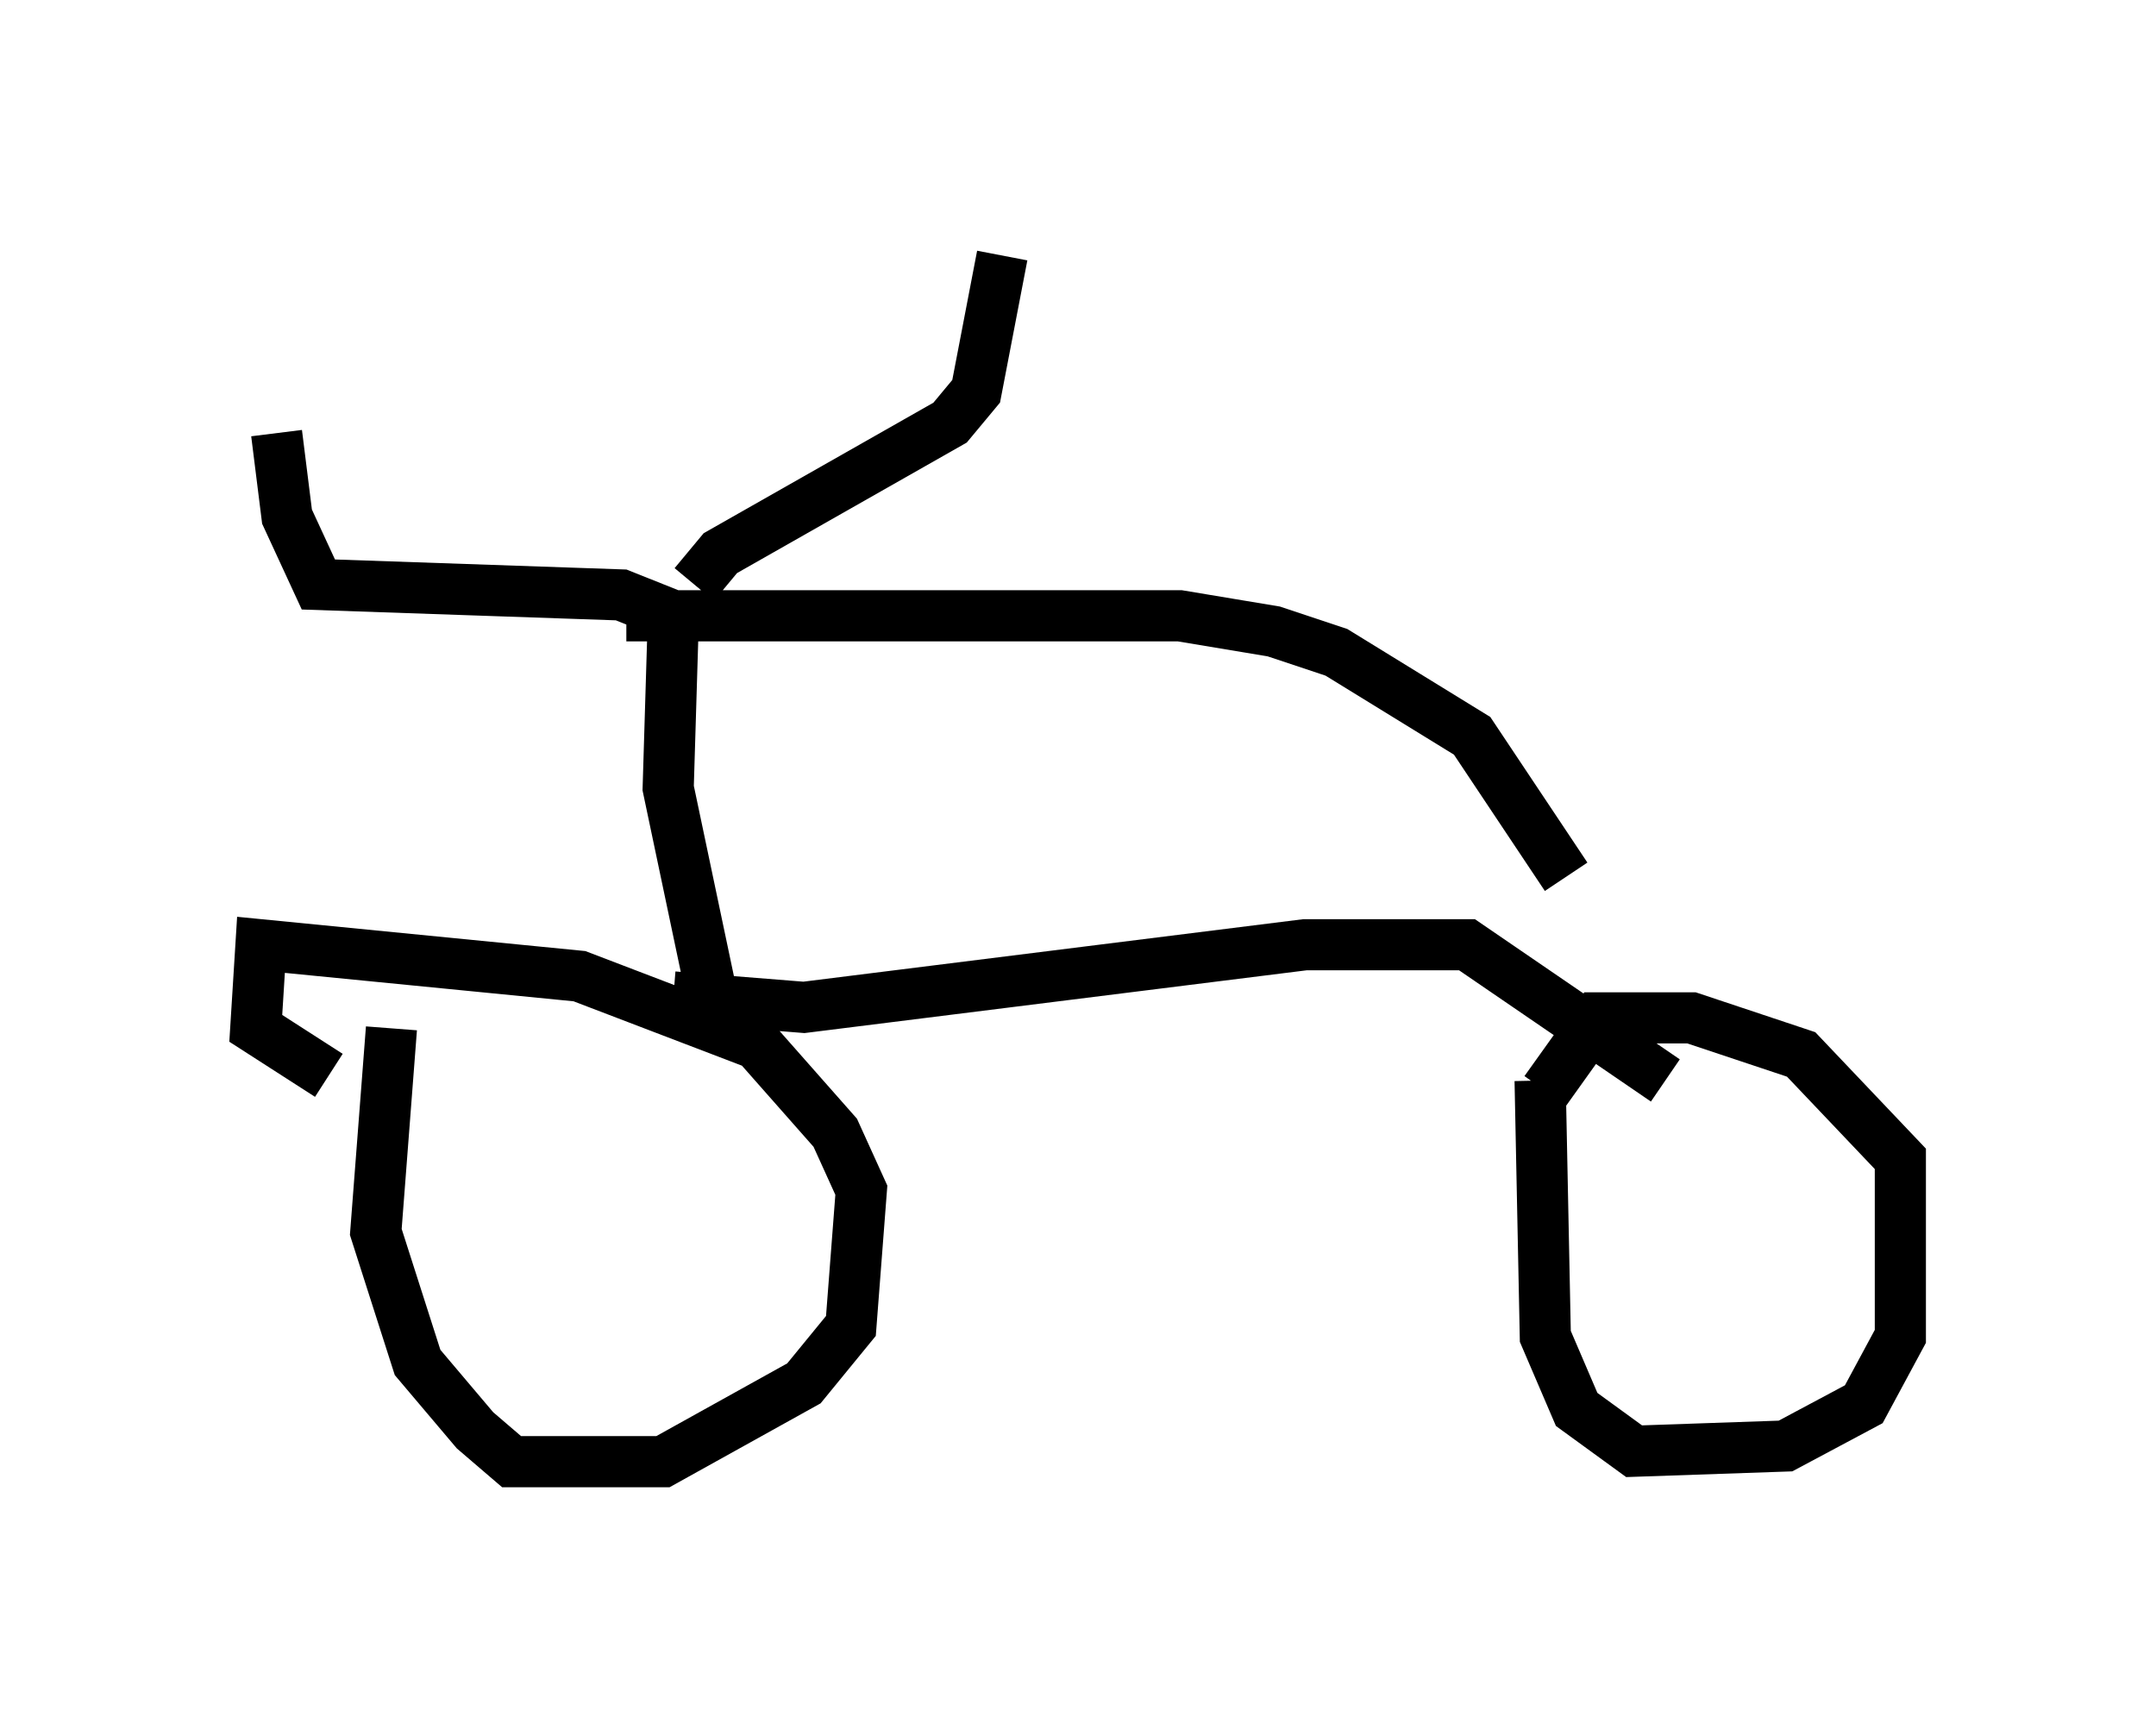 <?xml version="1.0" encoding="utf-8" ?>
<svg baseProfile="full" height="33.582" version="1.1" width="42.157" xmlns="http://www.w3.org/2000/svg" xmlns:ev="http://www.w3.org/2001/xml-events" xmlns:xlink="http://www.w3.org/1999/xlink"><defs /><rect fill="white" height="33.582" width="42.157" x="0" y="0" /><path d="M8.675, 18.781 m-1.021, 1.327 l-0.306, 3.981 0.817, 2.552 l1.123, 1.327 0.715, 0.613 l2.96, 0.0 2.756, -1.531 l0.919, -1.123 0.204, -2.654 l-0.51, -1.123 -1.531, -1.735 l-3.471, -1.327 -6.227, -0.613 l-0.102, 1.633 1.429, 0.919 m23.684, 0.102 l0.102, 5.002 0.613, 1.429 l1.123, 0.817 2.96, -0.102 l1.531, -0.817 0.715, -1.327 l0.0, -3.471 -1.94, -2.042 l-2.144, -0.715 -1.838, 0.0 l-1.021, 1.429 m-17.048, -1.838 l2.552, 0.204 9.8, -1.225 l3.165, 0.0 3.879, 2.654 m-18.681, -1.838 l-0.817, -3.879 0.102, -3.369 l-1.021, -0.408 -5.921, -0.204 l-0.613, -1.327 -0.204, -1.633 m8.167, 2.96 l0.51, -0.613 4.492, -2.552 l0.51, -0.613 0.51, -2.654 m-7.35, 7.044 l10.821, 0.0 1.838, 0.306 l1.225, 0.408 2.654, 1.633 l1.838, 2.756 " fill="none" stroke="black" stroke-width="1" /></svg>